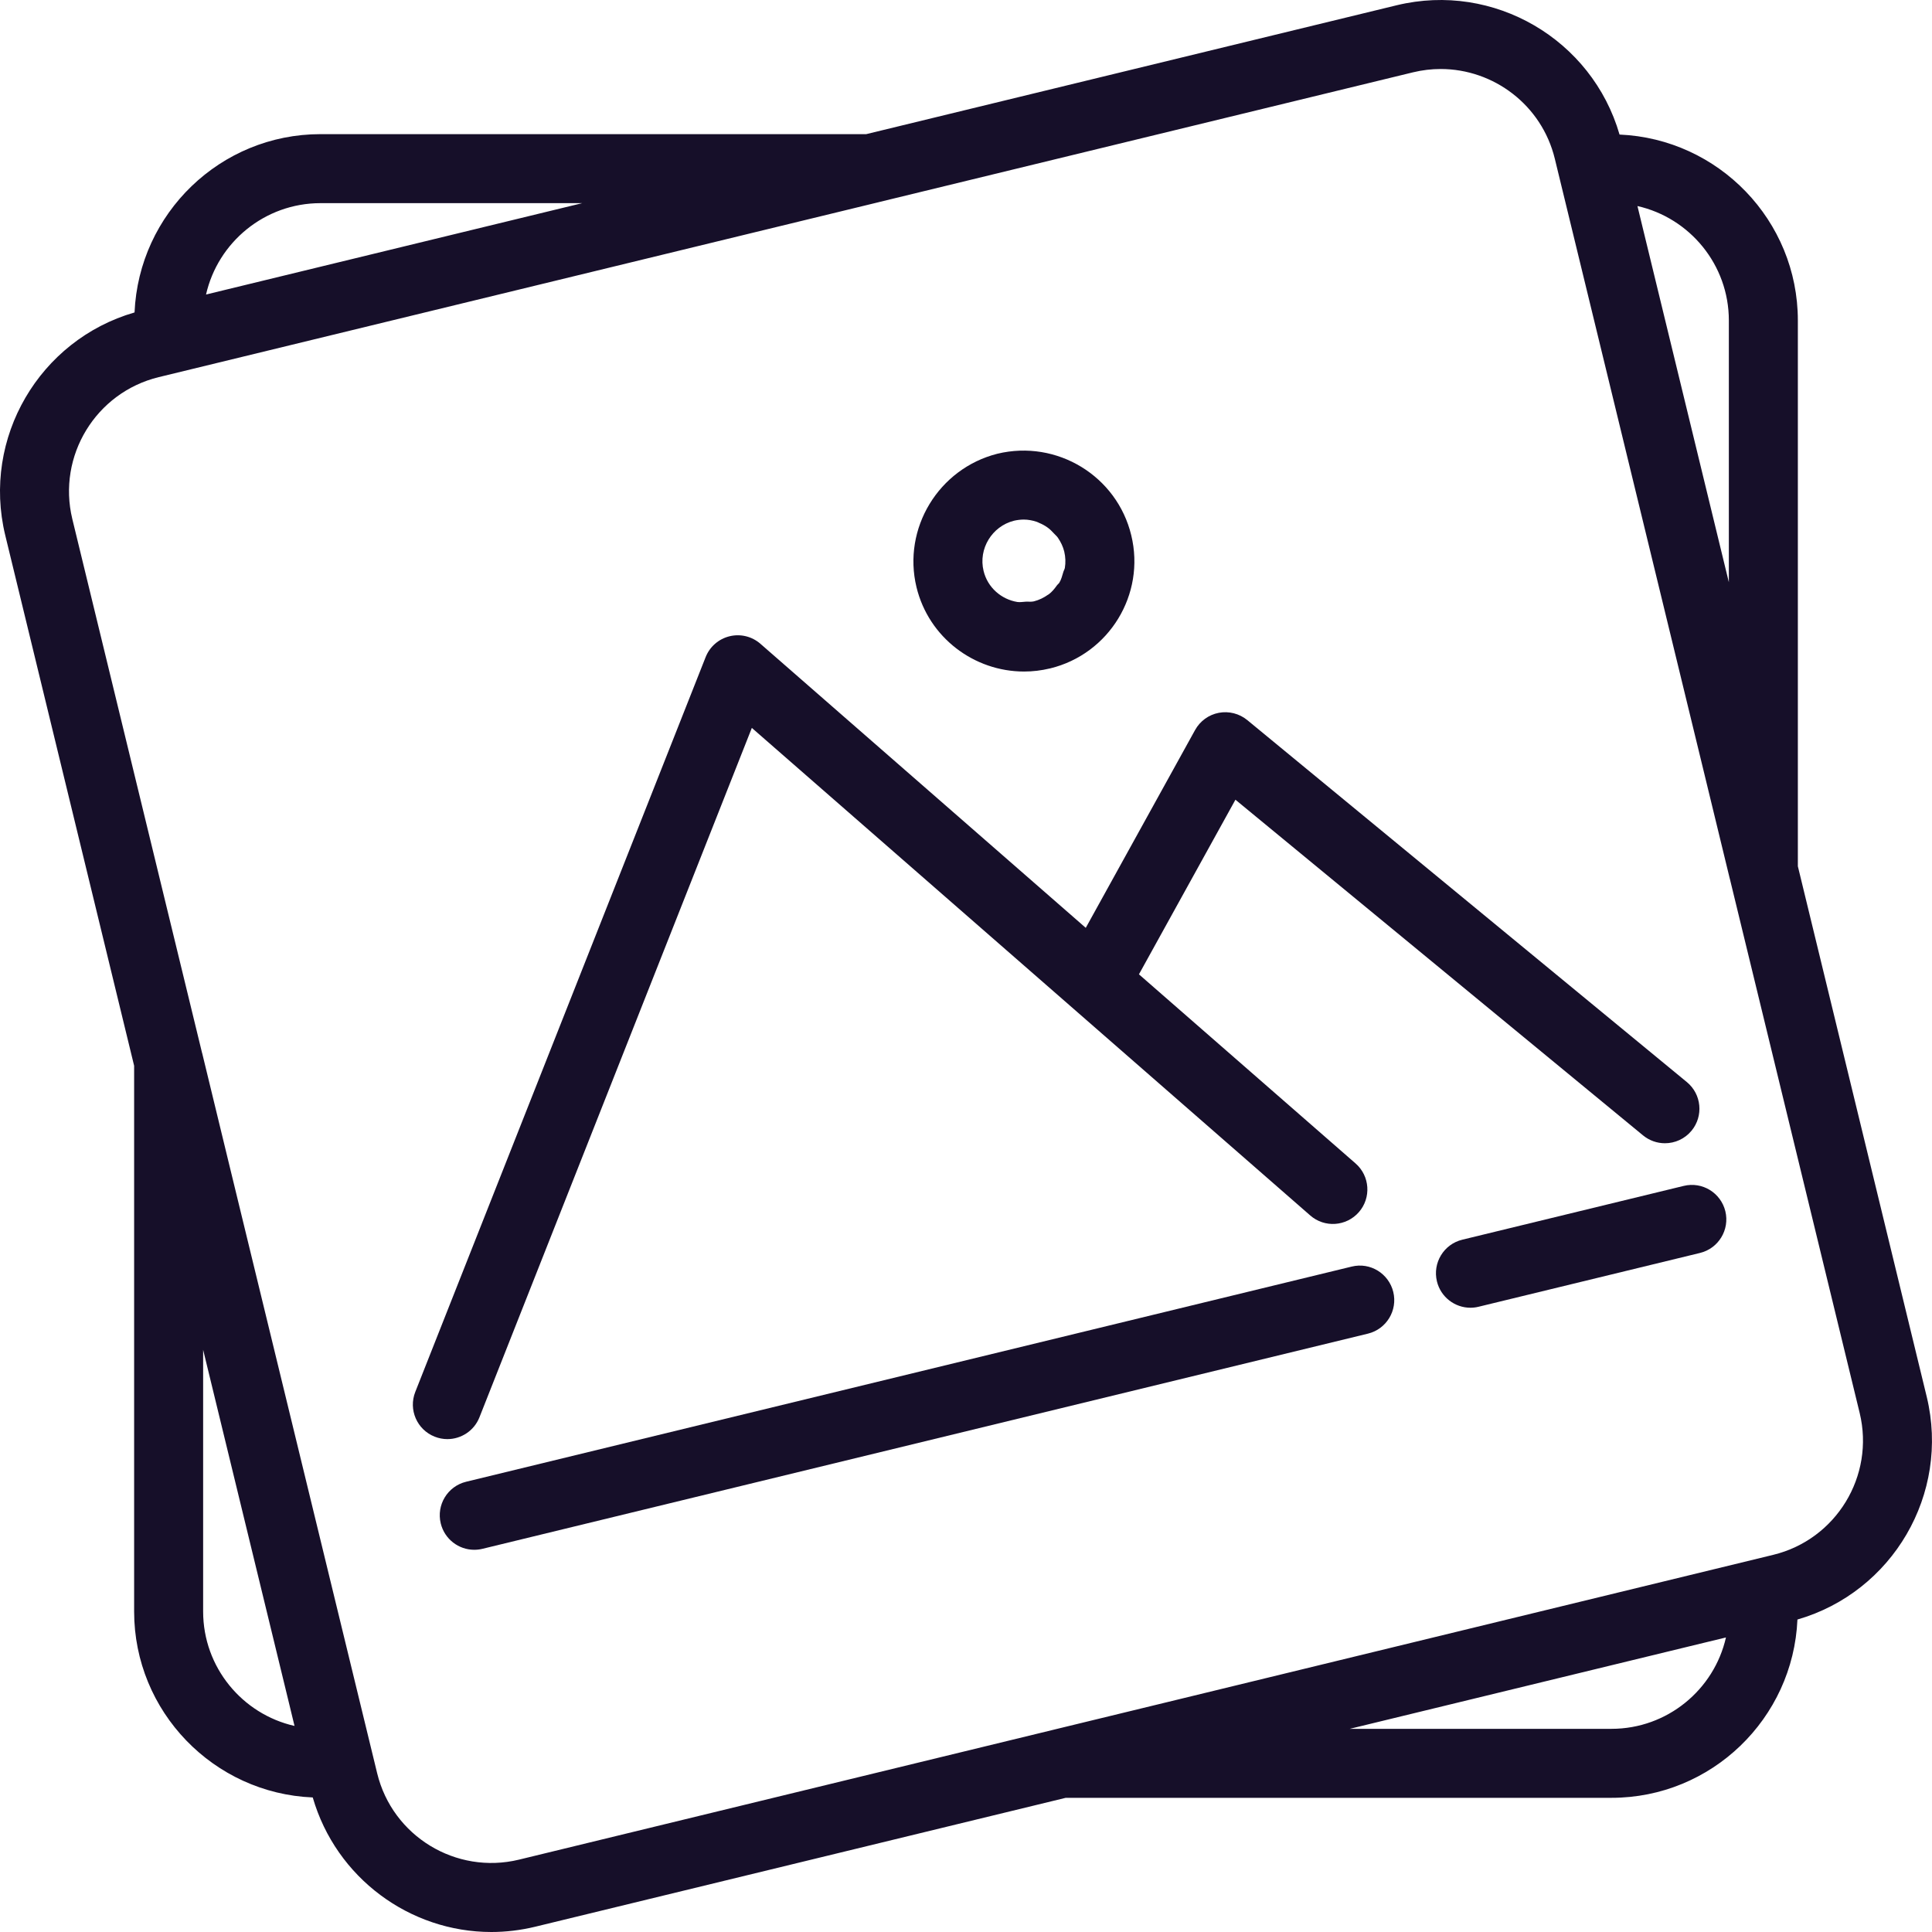 <svg width="120" height="120" viewBox="0 0 120 120" fill="none" xmlns="http://www.w3.org/2000/svg">
<path d="M110.138 96.574L72.215 105.791L65.413 107.443L65.407 107.445L32.235 115.506C28.322 116.454 24.375 114.049 23.426 110.138L14.207 72.214L12.557 65.412L12.553 65.408L4.491 32.234C3.546 28.325 5.948 24.376 9.861 23.424L47.784 14.208L54.585 12.556L54.592 12.553L87.766 4.492C88.34 4.353 88.917 4.286 89.482 4.286C92.772 4.286 95.763 6.525 96.573 9.862L105.792 47.785L107.442 54.586C107.444 54.588 107.444 54.59 107.446 54.593L115.508 87.764C116.453 91.673 114.051 95.623 110.138 96.574ZM100.092 107.381H83.836L105.925 102.015L107.202 101.706C106.467 104.95 103.557 107.381 100.092 107.381ZM12.617 100.093V83.837L17.985 105.926L18.293 107.201C15.047 106.466 12.617 103.558 12.617 100.093ZM19.907 12.618H36.163L14.074 17.983L12.797 18.294C13.532 15.048 16.442 12.618 19.907 12.618ZM107.382 19.908V36.164L102.014 14.073L101.705 12.798C104.952 13.533 107.382 16.441 107.382 19.908ZM119.673 86.757L111.668 53.804V19.908C111.668 13.693 106.743 8.623 100.593 8.358C98.885 2.452 92.793 -1.135 86.754 0.326L53.803 8.332H19.907C13.693 8.332 8.623 13.256 8.357 19.406C2.453 21.114 -1.134 27.202 0.325 33.243L8.331 66.196V100.093C8.331 106.311 13.266 111.388 19.425 111.643C20.878 116.651 25.463 120 30.516 120C31.416 120 32.331 119.893 33.244 119.672L66.195 111.666H100.092C106.304 111.666 111.376 106.742 111.642 100.592C117.548 98.886 121.133 92.796 119.673 86.757Z" fill="#160F29"/>
<path d="M29.78 88.029L46.698 45.212L81.379 75.492C82.27 76.274 83.622 76.179 84.402 75.288C85.18 74.397 85.088 73.042 84.197 72.264L70.742 60.517L76.735 49.672L102.051 70.52C102.45 70.848 102.932 71.009 103.412 71.009C104.029 71.009 104.644 70.743 105.066 70.229C105.818 69.316 105.688 67.963 104.775 67.211L77.468 44.724C76.975 44.321 76.33 44.156 75.704 44.274C75.079 44.392 74.539 44.784 74.23 45.341L67.439 57.63L47.232 39.988C46.707 39.529 45.995 39.354 45.316 39.519C44.639 39.684 44.084 40.166 43.829 40.813L25.794 86.454C25.359 87.554 25.897 88.799 26.999 89.234C27.258 89.337 27.524 89.386 27.785 89.386C28.64 89.386 29.448 88.872 29.78 88.029Z" fill="#160F29"/>
<path d="M83.951 78.671L28.951 92.034C27.8 92.315 27.095 93.472 27.376 94.623C27.614 95.602 28.49 96.26 29.455 96.26C29.622 96.26 29.793 96.241 29.965 96.2L84.964 82.835C86.113 82.556 86.818 81.397 86.539 80.246C86.258 79.098 85.103 78.384 83.951 78.671Z" fill="#160F29"/>
<path d="M104.576 73.659L90.825 77C89.677 77.278 88.972 78.438 89.25 79.588C89.488 80.568 90.365 81.226 91.331 81.226C91.498 81.226 91.67 81.206 91.839 81.164L105.59 77.823C106.738 77.544 107.443 76.385 107.165 75.234C106.884 74.086 105.729 73.376 104.576 73.659Z" fill="#160F29"/>
<path d="M62.977 32.344C63.179 32.297 63.382 32.273 63.586 32.271C63.86 32.271 64.128 32.324 64.381 32.406C64.441 32.425 64.495 32.457 64.55 32.481C64.724 32.551 64.891 32.642 65.043 32.749C65.208 32.862 65.343 33.002 65.474 33.145C65.551 33.231 65.641 33.301 65.707 33.398C65.883 33.657 66.025 33.942 66.102 34.257C66.183 34.6 66.194 34.943 66.14 35.273C66.123 35.367 66.065 35.447 66.042 35.539C65.975 35.764 65.919 35.993 65.797 36.192C65.763 36.25 65.701 36.287 65.662 36.34C65.51 36.552 65.347 36.762 65.133 36.919C65.122 36.927 65.109 36.929 65.099 36.936C64.837 37.122 64.542 37.27 64.212 37.352C64.044 37.392 63.882 37.362 63.717 37.371C63.539 37.377 63.359 37.418 63.187 37.39C62.195 37.227 61.342 36.494 61.092 35.462C60.757 34.09 61.614 32.689 62.977 32.344ZM63.605 41.71C64.139 41.71 64.677 41.648 65.217 41.517C65.219 41.517 65.221 41.517 65.223 41.517C68.894 40.624 71.157 36.914 70.265 33.25C69.378 29.564 65.652 27.289 61.951 28.182C58.293 29.106 56.041 32.826 56.926 36.475C57.687 39.604 60.507 41.71 63.605 41.71Z" fill="#160F29"/>
</svg>
